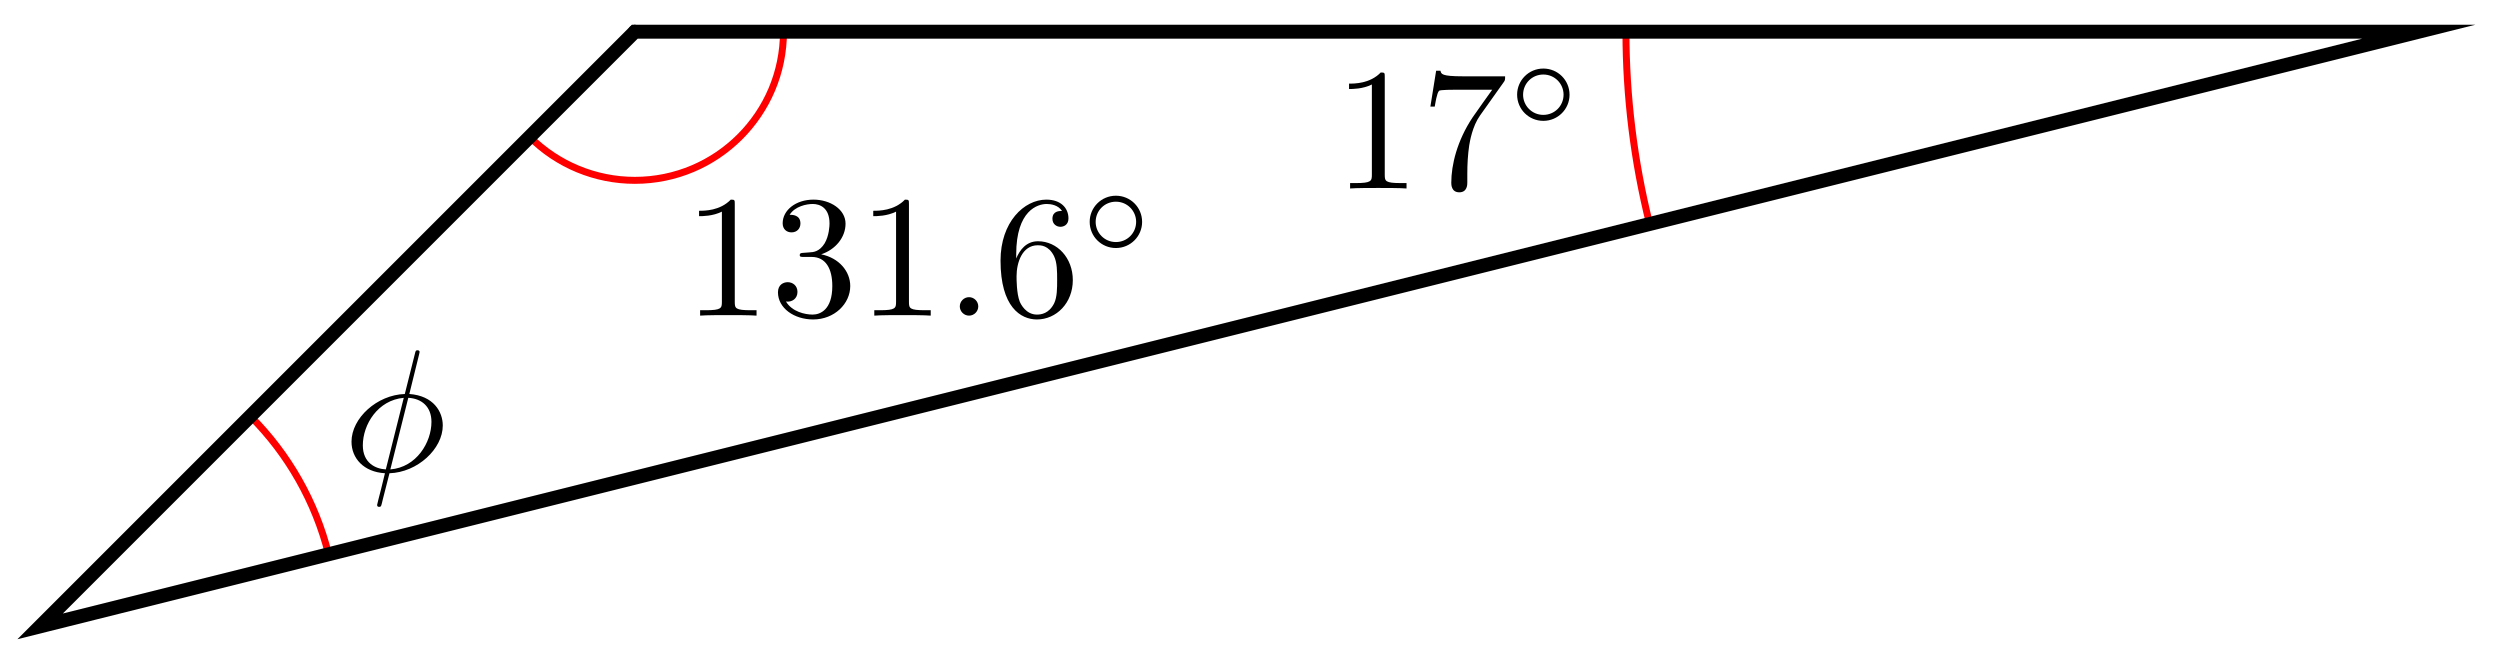 <svg xmlns="http://www.w3.org/2000/svg" xmlns:xlink="http://www.w3.org/1999/xlink" version="1.1" width="143" height="38" viewBox="0 0 143 38">
<defs>
<path id="font_1_1" d="M.437 .67C.437 .672 .44 .683 .44 .684 .44 .685 .44 .694 .428 .694 .418 .694 .417 .691 .413 .674L.355 .443C.196 .438 .049 .305 .049 .169 .049 .074 .119-.005 .241-.012 .233-.043 .226-.075 .218-.106 .206-.153 .196-.191 .196-.194 .196-.204 .203-.205 .208-.205 .213-.205 .215-.204 .218-.201 .22-.199 .226-.175 .229-.161L.267-.012C.428-.007 .573 .128 .573 .262 .573 .341 .52 .433 .381 .443L.437 .67M.246 .01C.186 .013 .114 .048 .114 .148 .114 .268 .2 .408 .349 .421L.246 .01M.375 .421C.451 .417 .508 .371 .508 .283 .508 .165 .422 .022 .272 .01L.375 .421Z"/>
<path id="font_2_1" d="M.294 .64C.294 .664 .294 .666 .271 .666 .209 .602 .121 .602 .089 .602V.571C.109 .571 .168 .571 .22 .597V.079C.22 .043 .217 .031 .127 .031H.095V0C.13 .003 .217 .003 .257 .003 .297 .003 .384 .003 .419 0V.031H.387C.297 .031 .294 .042 .294 .079V.64Z"/>
<path id="font_2_4" d="M.476 .609C.485 .621 .485 .623 .485 .644H.242C.12 .644 .118 .657 .114 .676H.089L.056 .47H.081C.084 .486 .093 .549 .106 .561 .113 .567 .191 .567 .204 .567H.411C.4 .551 .321 .442 .299 .409 .209 .274 .176 .135 .176 .033 .176 .023 .176-.022 .222-.022 .268-.022 .268 .023 .268 .033V.084C.268 .139 .271 .194 .279 .248 .283 .271 .297 .357 .341 .419L.476 .609Z"/>
<path id="font_3_1" d="M.507 .25C.507 .371 .41 .465 .292 .465 .172 .465 .077 .368 .077 .251 .077 .13 .174 .036 .292 .036 .412 .036 .507 .133 .507 .25M.292 .085C.198 .085 .126 .161 .126 .25 .126 .343 .2 .416 .292 .416 .386 .416 .458 .34 .458 .251 .458 .158 .384 .085 .292 .085Z"/>
<path id="font_2_2" d="M.29 .352C.372 .379 .43 .449 .43 .528 .43 .61 .342 .666 .246 .666 .145 .666 .069 .606 .069 .53 .069 .497 .091 .478 .12 .478 .151 .478 .171 .5 .171 .529 .171 .579 .124 .579 .109 .579 .14 .628 .206 .641 .242 .641 .283 .641 .338 .619 .338 .529 .338 .517 .336 .459 .31 .415 .28 .367 .246 .364 .221 .363 .213 .362 .189 .36 .182 .36 .174 .359 .167 .358 .167 .348 .167 .337 .174 .337 .191 .337H.235C.317 .337 .354 .269 .354 .17 .354 .034 .285 .006 .241 .006 .198 .006 .123 .022 .088 .081 .123 .076 .154 .098 .154 .136 .154 .172 .127 .192 .098 .192 .074 .192 .042 .178 .042 .134 .042 .043 .135-.022 .244-.022 .366-.022 .457 .068 .457 .17 .457 .253 .394 .331 .29 .352Z"/>
<path id="font_1_2" d="M.192 .053C.192 .082 .168 .106 .139 .106 .11 .106 .086 .082 .086 .053 .086 .024 .11 0 .139 0 .168 0 .192 .024 .192 .053Z"/>
<path id="font_2_3" d="M.132 .328V.352C.132 .605 .256 .641 .307 .641 .331 .641 .373 .635 .395 .601 .38 .601 .34 .601 .34 .556 .34 .525 .364 .51 .386 .51 .402 .51 .432 .519 .432 .558 .432 .618 .388 .666 .305 .666 .177 .666 .042 .537 .042 .316 .042 .049 .158-.022 .251-.022 .362-.022 .457 .072 .457 .204 .457 .331 .368 .427 .257 .427 .189 .427 .152 .376 .132 .328M.251 .006C.188 .006 .158 .066 .152 .081 .134 .128 .134 .208 .134 .226 .134 .304 .166 .404 .256 .404 .272 .404 .318 .404 .349 .342 .367 .305 .367 .254 .367 .205 .367 .157 .367 .107 .35 .071 .32 .011 .274 .006 .251 .006Z"/>
</defs>
<path transform="matrix(1,0,0,-1,2.295,35.828)" stroke-width=".399" stroke-linecap="butt" stroke-miterlimit="10" stroke-linejoin="miter" fill="none" stroke="#ff0000" d="M16.5 4.124C15.753 7.114 14.206 9.847 12.026 12.026"/>
<use data-text="&#x03d5;" xlink:href="#font_1_1" transform="matrix(9.963,0,0,-9.963,19.618,26.95)"/>
<path transform="matrix(1,0,0,-1,2.295,35.828)" stroke-width=".399" stroke-linecap="butt" stroke-miterlimit="10" stroke-linejoin="miter" fill="none" stroke="#ff0000" d="M90.71 34.016C90.71 30.31 91.166 26.612 92.064 23.017"/>
<use data-text="1" xlink:href="#font_2_1" transform="matrix(9.963,0,0,-9.963,76.279,10.781)"/>
<use data-text="7" xlink:href="#font_2_4" transform="matrix(9.963,0,0,-9.963,81.26,10.781)"/>
<use data-text="&#x25e6;" xlink:href="#font_3_1" transform="matrix(6.974,0,0,-6.974,86.242,7.164)"/>
<path transform="matrix(1,0,0,-1,2.295,35.828)" stroke-width=".399" stroke-linecap="butt" stroke-miterlimit="10" stroke-linejoin="miter" fill="none" stroke="#ff0000" d="M42.52 34.016C42.52 29.319 38.713 25.512 34.016 25.512 31.761 25.512 29.597 26.408 28.003 28.003"/>
<use data-text="1" xlink:href="#font_2_1" transform="matrix(9.963,0,0,-9.963,39.1,18.054)"/>
<use data-text="3" xlink:href="#font_2_2" transform="matrix(9.963,0,0,-9.963,44.081,18.054)"/>
<use data-text="1" xlink:href="#font_2_1" transform="matrix(9.963,0,0,-9.963,49.063,18.054)"/>
<use data-text="." xlink:href="#font_1_2" transform="matrix(9.963,0,0,-9.963,54.044,18.054)"/>
<use data-text="6" xlink:href="#font_2_3" transform="matrix(9.963,0,0,-9.963,56.812,18.054)"/>
<use data-text="&#x25e6;" xlink:href="#font_3_1" transform="matrix(6.974,0,0,-6.974,61.793,14.438)"/>
<path transform="matrix(1,0,0,-1,2.295,35.828)" d="M34.215 34.016C34.215 34.126 34.126 34.215 34.016 34.215 33.906 34.215 33.817 34.126 33.817 34.016 33.817 33.906 33.906 33.817 34.016 33.817 34.126 33.817 34.215 33.906 34.215 34.016ZM34.016 34.016"/>
<path transform="matrix(1,0,0,-1,2.295,35.828)" stroke-width=".399" stroke-linecap="butt" stroke-miterlimit="10" stroke-linejoin="miter" fill="none" stroke="#000000" d="M34.215 34.016C34.215 34.126 34.126 34.215 34.016 34.215 33.906 34.215 33.817 34.126 33.817 34.016 33.817 33.906 33.906 33.817 34.016 33.817 34.126 33.817 34.215 33.906 34.215 34.016ZM34.016 34.016"/>
<path transform="matrix(1,0,0,-1,2.295,35.828)" stroke-width=".797" stroke-linecap="butt" stroke-miterlimit="10" stroke-linejoin="miter" fill="none" stroke="#000000" d="M0 0 136.065 34.016H34.016Z"/>
</svg>
